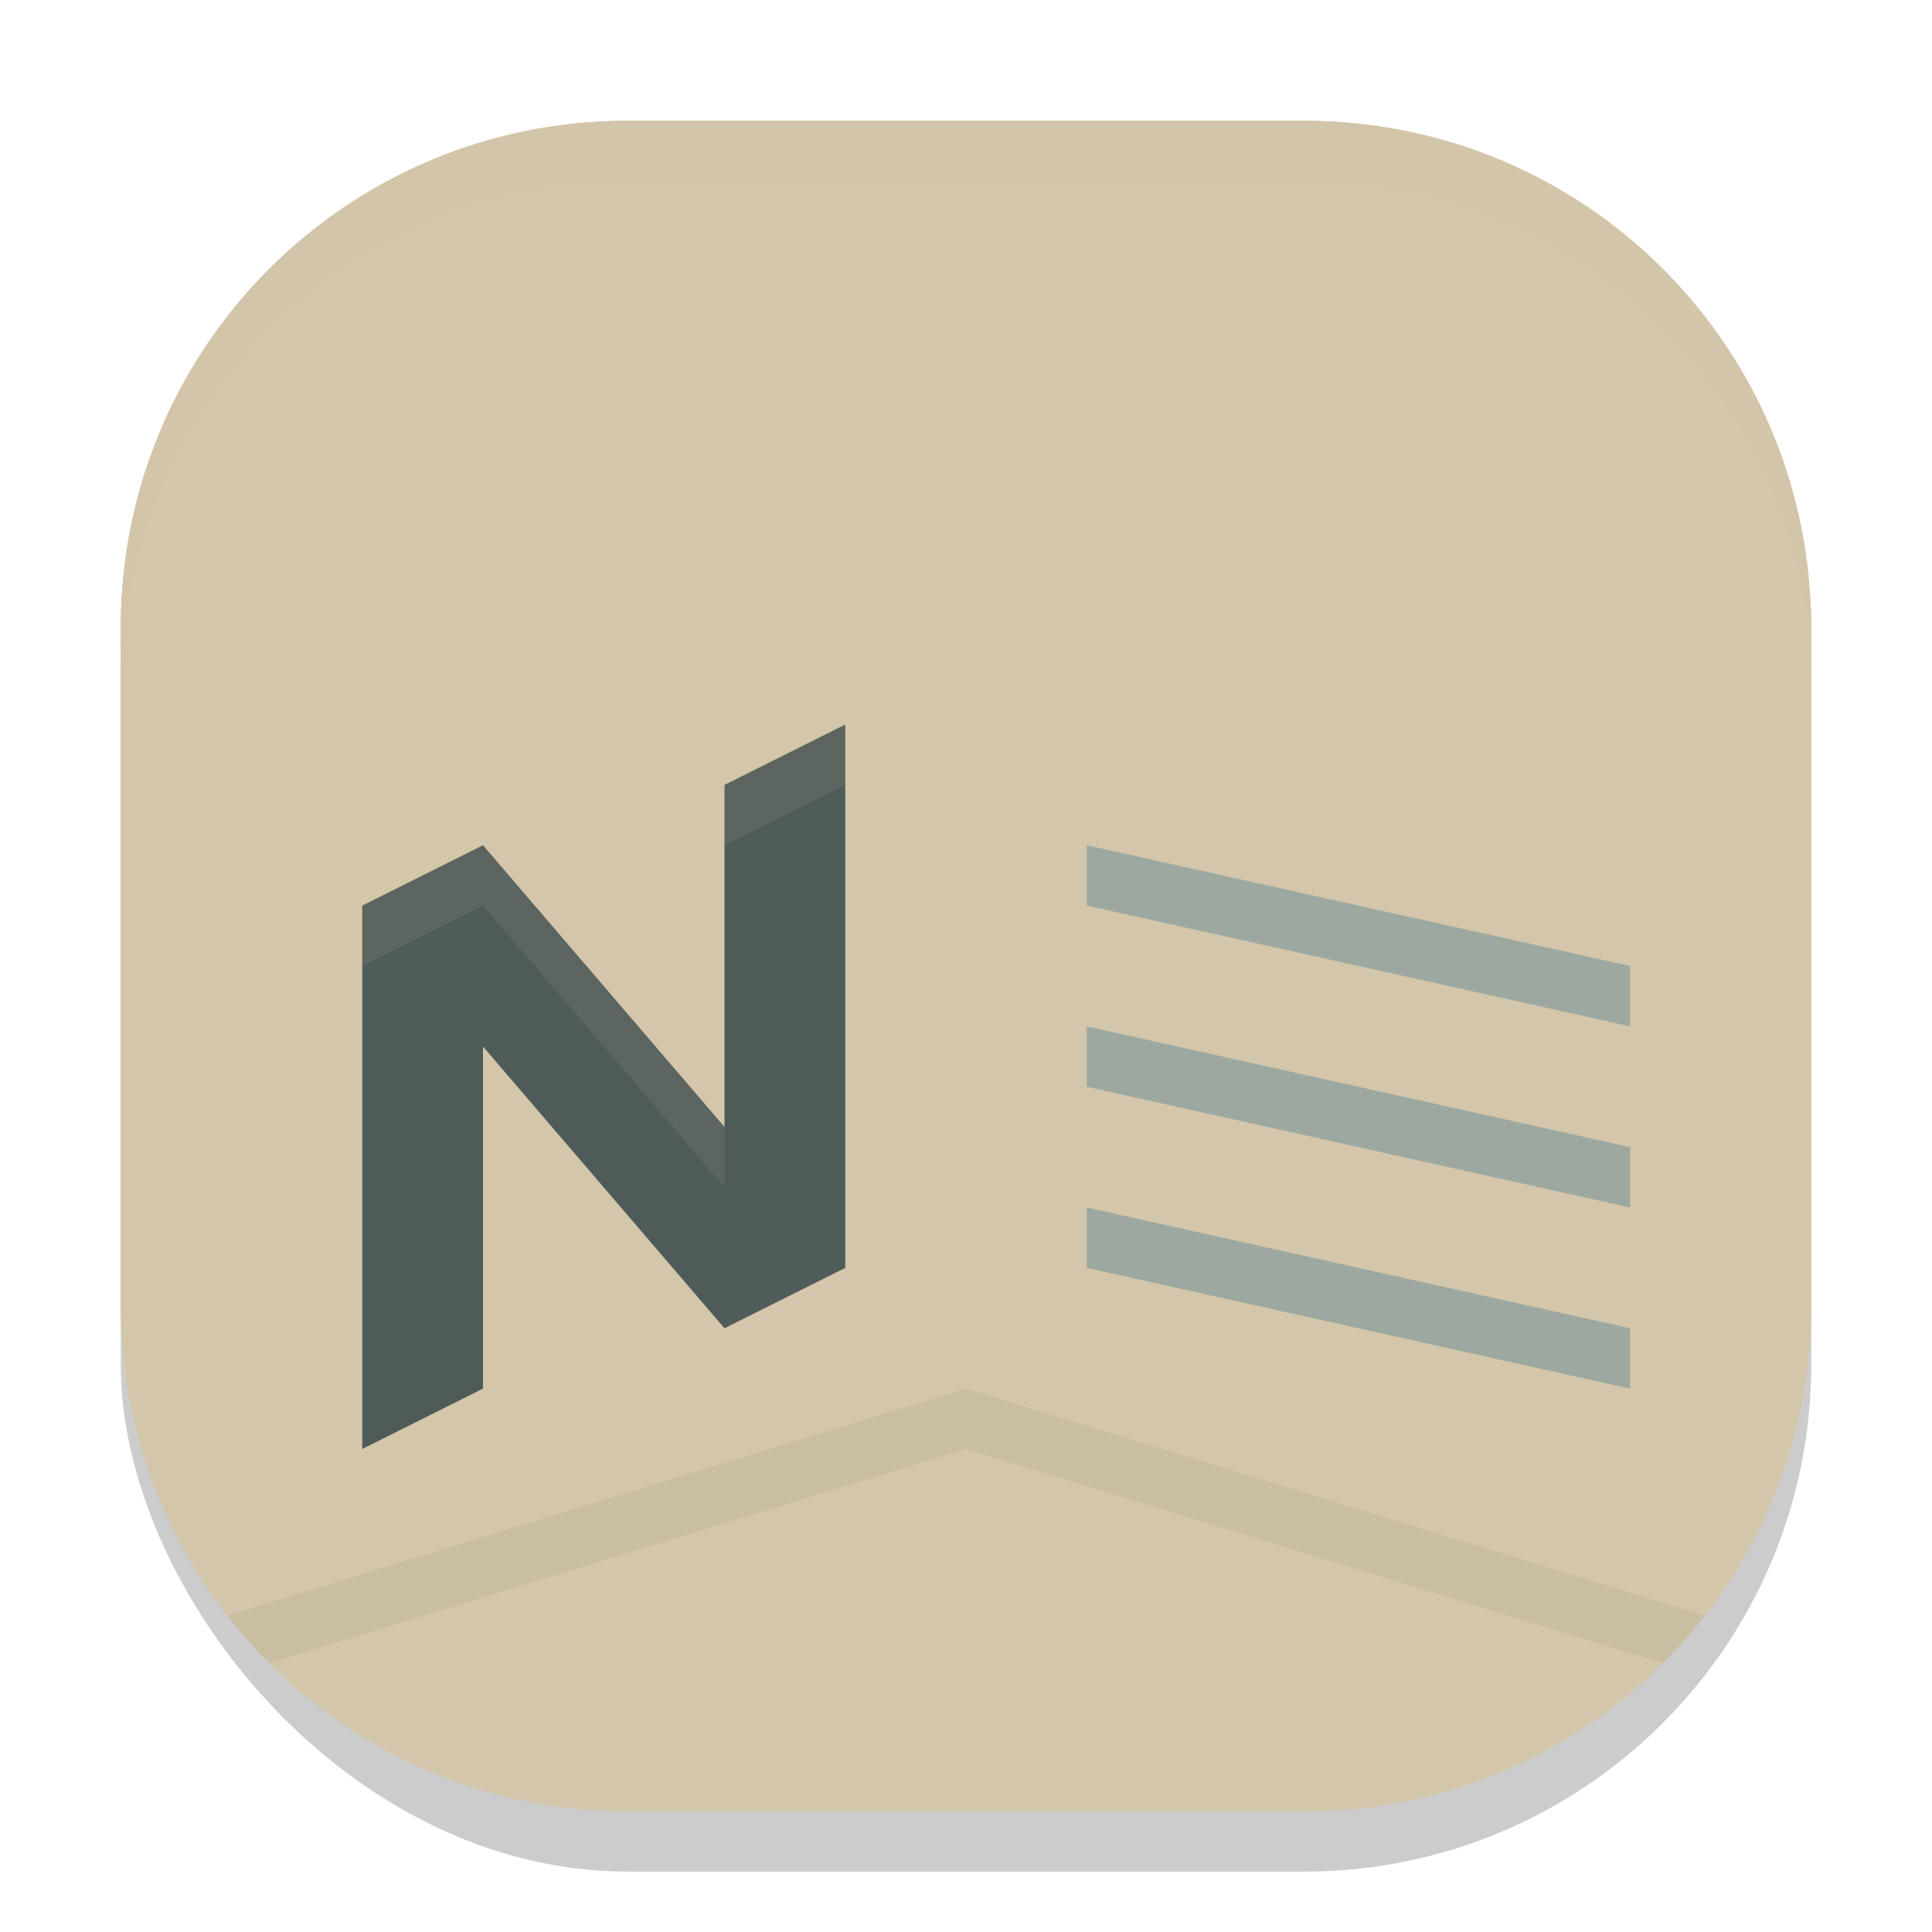<svg xmlns="http://www.w3.org/2000/svg" width="32" height="32" version="1">
 <rect style="opacity:0.2" width="28" height="28" x="2" y="3" rx="8.4" ry="8.4"/>
 <rect style="fill:#d3c6aa" width="28" height="28" x="2" y="2" rx="8.4" ry="8.4"/>
 <path style="fill:#d3c6aa" d="m 16,30 h 5.6 C 26.254,30 30,26.254 30,21.6 V 10.4 C 30,5.746 26.254,2 21.6,2 H 16 Z"/>
 <path style="fill:#d3c6aa" d="M 16,30 V 2 H 10.4 C 5.746,2 2,5.746 2,10.4 v 11.2 c 0,4.654 3.746,8.4 8.4,8.4 z"/>
 <path style="fill:#d3c6aa" d="M 16,23 3.764,26.76 C 5.298,28.734 7.695,30 10.4,30 h 5.6 5.6 c 2.705,0 5.102,-1.266 6.636,-3.24 z"/>
 <path style="opacity:0.05" d="M 16 23 L 3.764 26.76 C 3.979 27.037 4.213 27.297 4.461 27.545 L 16 24 L 27.539 27.545 C 27.787 27.297 28.021 27.037 28.236 26.76 L 16 23 z"/>
 <path style="fill:#4f5b58" d="m 14,12 -2,1 v 5.666 L 8,14 6,15 v 9 L 8,23 V 17.334 L 12,22 14,21 Z"/>
 <path style="fill:#d3c6aa;opacity:0.1" d="M 14 12 L 12 13 L 12 14 L 14 13 L 14 12 z M 8 14 L 6 15 L 6 16 L 8 15 L 12 19.666 L 12 18.666 L 8 14 z"/>
 <path style="fill:#9da9a0" d="m 18,20 9,2 v 1 l -9,-2 z"/>
 <path style="fill:#9da9a0" d="m 18,17 9,2 v 1 l -9,-2 z"/>
 <path style="fill:#9da9a0" d="m 18,14 9,2 v 1 l -9,-2 z"/>
 <path style="opacity:0.2;fill:#d3c6aa" d="M 10.4 2 C 5.747 2 2 5.747 2 10.4 L 2 11.4 C 2 6.747 5.747 3 10.4 3 L 21.6 3 C 26.253 3 30 6.747 30 11.4 L 30 10.4 C 30 5.747 26.253 2 21.6 2 L 10.4 2 z"/>
</svg>
